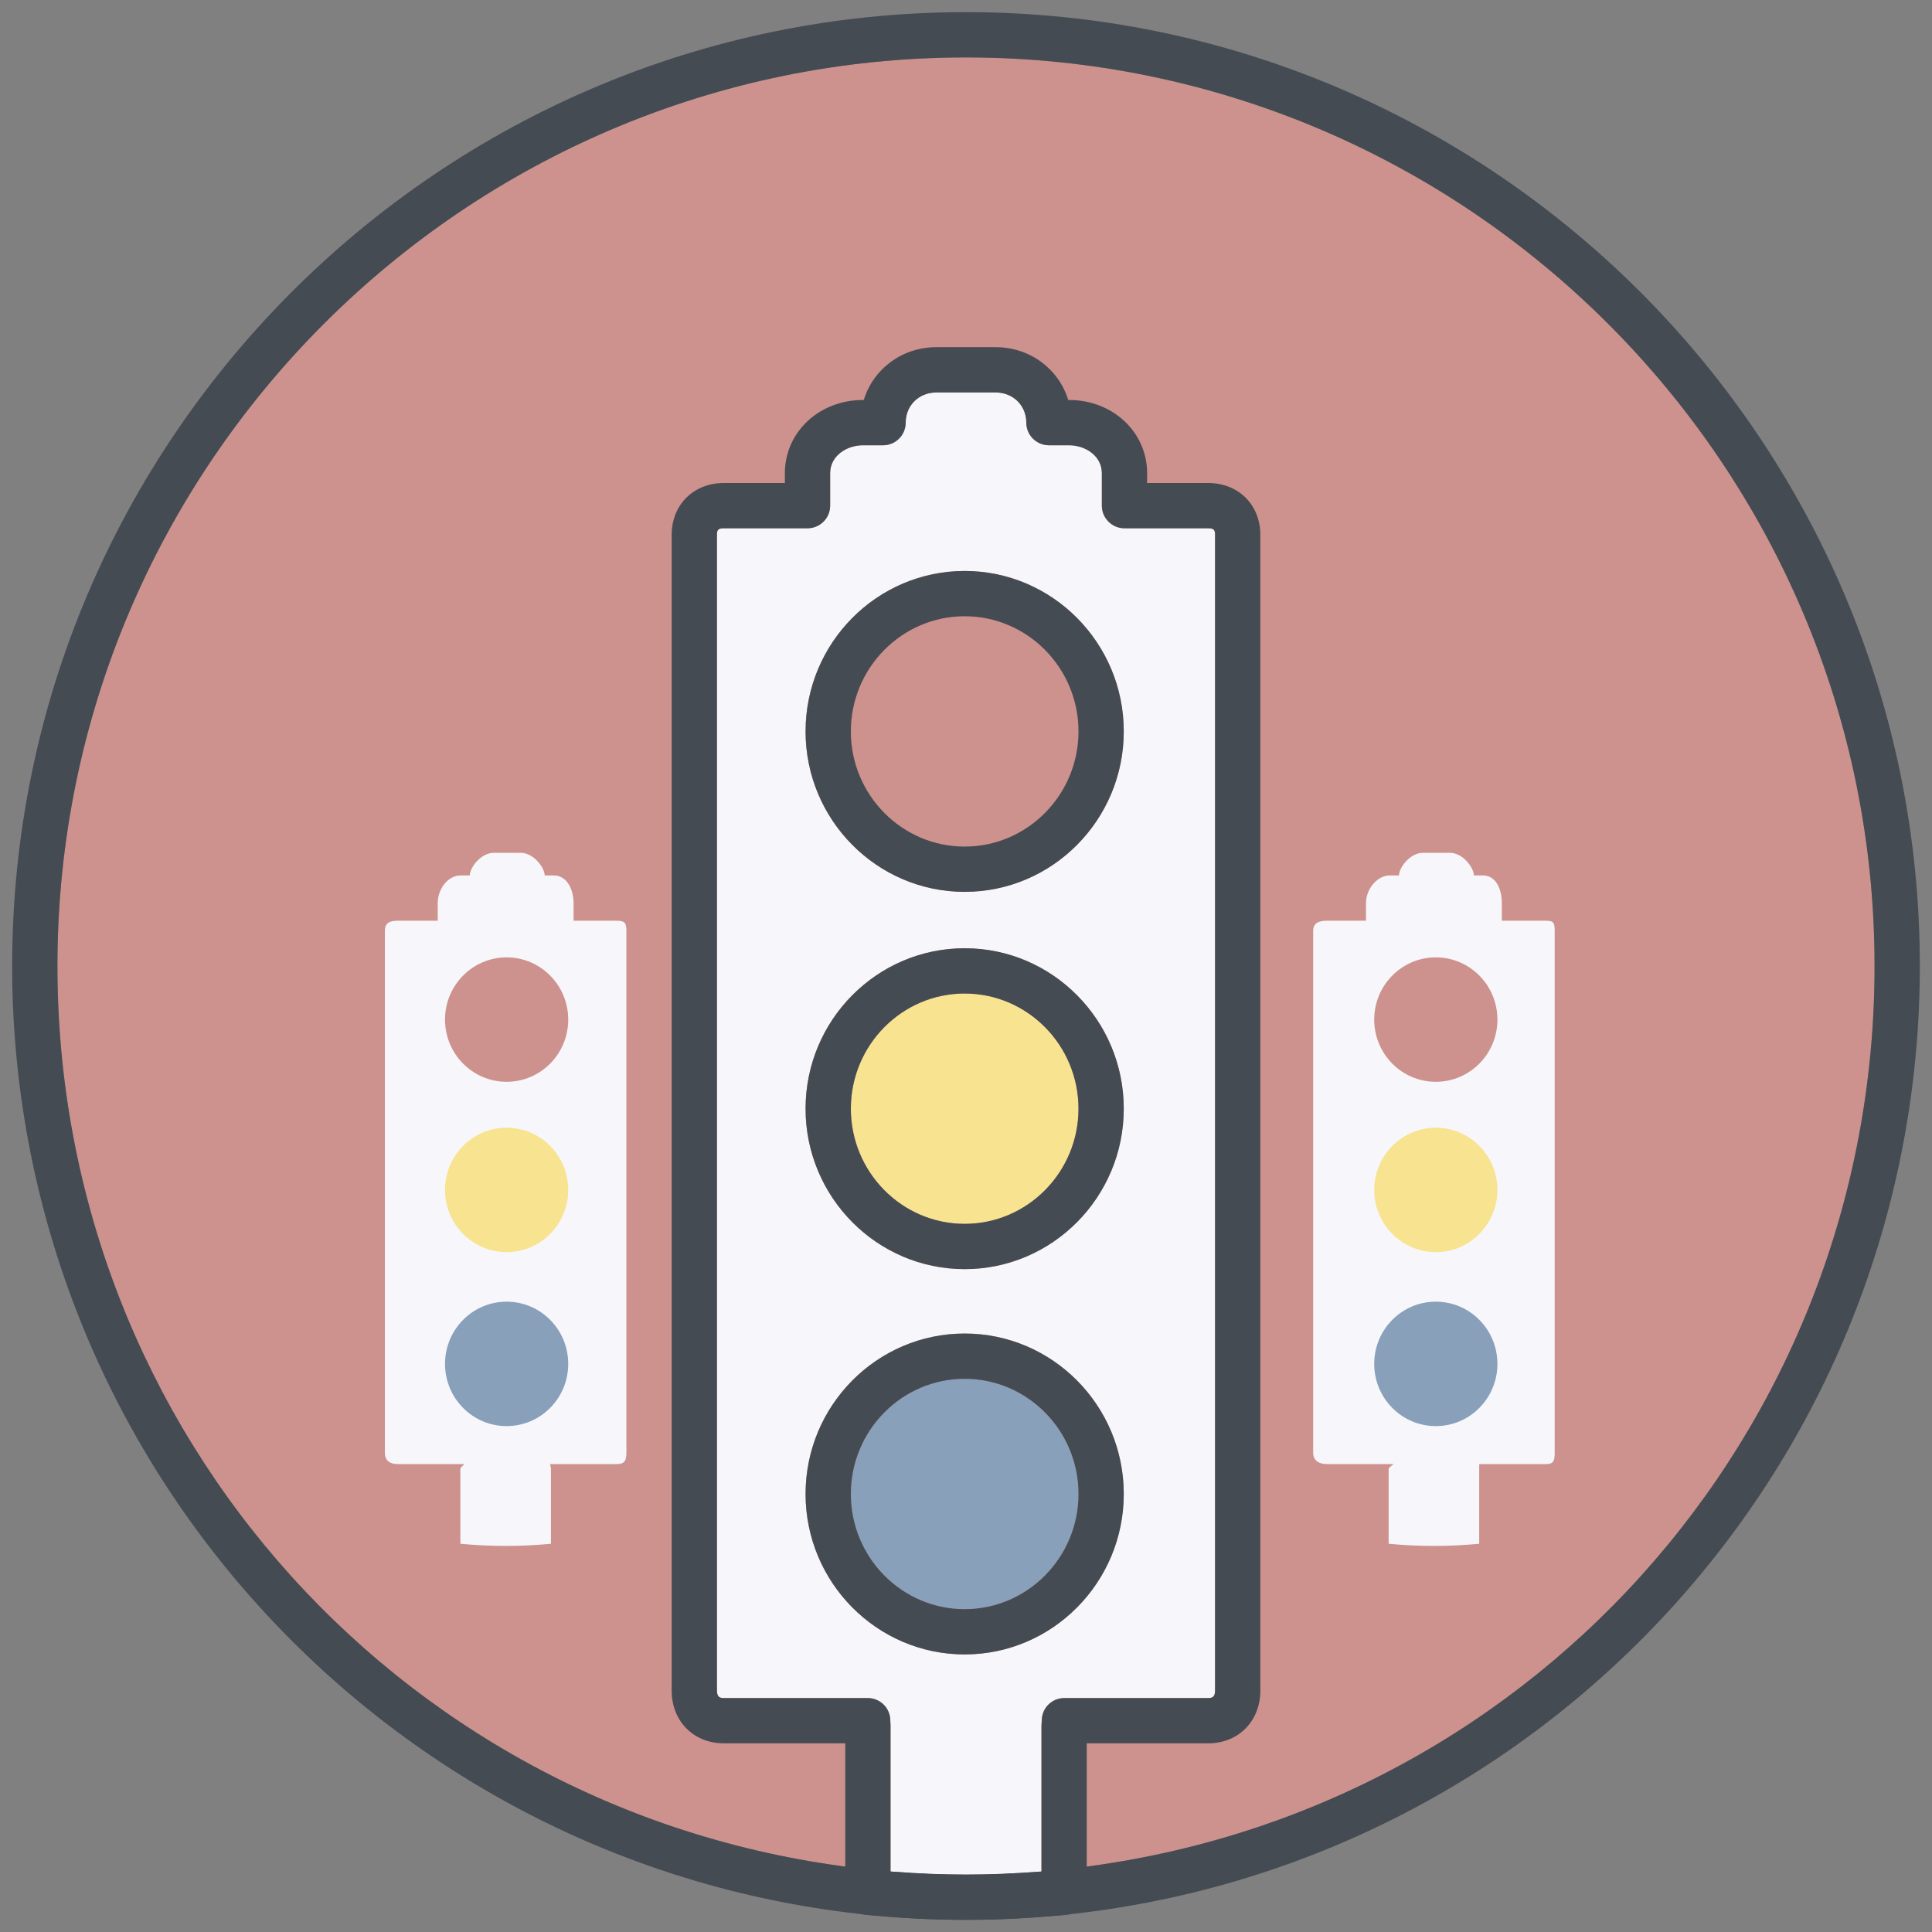 <?xml version="1.0" ?><!DOCTYPE svg  PUBLIC '-//W3C//DTD SVG 1.1//EN'  'http://www.w3.org/Graphics/SVG/1.1/DTD/svg11.dtd'><svg enable-background="new 0 0 256 256" height="256px" id="Layer_1" version="1.1" viewBox="0 0 256 256" width="256px" xml:space="preserve" xmlns="http://www.w3.org/2000/svg" xmlns:xlink="http://www.w3.org/1999/xlink"><rect x="0" y="0" width="256" height="256" fill="#808080" stroke="none"/><g><path d="M248.39,128C248.39,61.617,194.383,7.61,128,7.61S7.61,61.617,7.61,128   c0,62.038,46.474,113.526,108.103,119.766c7.988,0.828,16.594,0.828,24.568,0C201.916,241.526,248.39,190.038,248.39,128z" fill="#CD928D"/><path d="M128,1.61C58.308,1.61,1.61,58.308,1.61,128c0,31.512,11.664,61.696,32.844,84.993   c21.034,23.137,49.678,37.605,80.646,40.741c4.191,0.435,8.531,0.655,12.899,0.655s8.708-0.221,12.892-0.655   c30.976-3.136,59.62-17.604,80.654-40.741c21.18-23.297,32.844-53.481,32.844-84.993C254.39,58.308,197.692,1.61,128,1.61z    M115.712,247.766C54.084,241.526,7.61,190.038,7.61,128C7.61,61.617,61.617,7.61,128,7.61S248.39,61.617,248.39,128   c0,62.038-46.474,113.526-108.11,119.766C132.307,248.594,123.701,248.594,115.712,247.766z" fill="#454B53"/></g><g><path d="M160.09,70H149c-1.657,0-3-1.343-3-3v-4.3c0-2.316-2.212-3.7-4.35-3.7h-2.66c-1.657,0-3-1.343-3-3   c0-2.28-1.758-4-4.09-4h-7.8c-2.332,0-4.09,1.72-4.09,4c0,1.657-1.343,3-3,3h-2.66c-2.138,0-4.35,1.384-4.35,3.7V67   c0,1.657-1.343,3-3,3H95.91C95.126,70,95,70.253,95,70.86v153.16c0,0.904,0.45,0.98,0.91,0.98h19.059   c1.592,0,2.905,1.228,2.995,2.816c0,0,0.037,0.658,0.037,0.813v19.354c3.845,0.289,6.812,0.406,10,0.406s6.155-0.117,10-0.406   V228.63c0-0.167,0.052-0.876,0.052-0.876c0.115-1.567,1.418-2.754,2.99-2.754h19.048c0.46,0,0.91-0.076,0.91-0.98V70.86   C161,70.253,160.874,70,160.09,70z M127.823,219.221c-11.624,0-21.081-9.537-21.081-21.261c0-11.722,9.457-21.259,21.081-21.259   c11.625,0,21.082,9.537,21.082,21.259C148.904,209.684,139.447,219.221,127.823,219.221z M127.823,168.166   c-11.624,0-21.081-9.537-21.081-21.26c0-11.722,9.457-21.259,21.081-21.259c11.625,0,21.082,9.537,21.082,21.259   C148.904,158.629,139.447,168.166,127.823,168.166z M127.823,118.176c-11.624,0-21.081-9.537-21.081-21.26   c0-11.722,9.457-21.259,21.081-21.259c11.625,0,21.082,9.537,21.082,21.259C148.904,108.639,139.447,118.176,127.823,118.176z" fill="#F7F7FB"/><path d="M160.09,64H152v-1.3c0-5.439-4.546-9.7-10.35-9.7h-0.104c-1.257-4.098-5.046-7-9.646-7h-7.8   c-4.599,0-8.389,2.902-9.646,7h-0.104c-5.804,0-10.35,4.261-10.35,9.7V64h-8.09C91.906,64,89,66.885,89,70.86v153.16   c0,4.045,2.906,6.98,6.91,6.98H112v19.75c0,1.558,1.191,2.855,2.743,2.989c5.449,0.468,9.166,0.65,13.257,0.65   s7.808-0.183,13.257-0.65c1.552-0.134,2.743-1.432,2.743-2.989L143.999,231h16.091c4.004,0,6.91-2.936,6.91-6.98V70.86   C167,66.885,164.094,64,160.09,64z M161,224.02c0,0.904-0.45,0.98-0.91,0.98h-19.048c-1.571,0-2.875,1.187-2.99,2.754   c0,0-0.052,0.709-0.052,0.876v19.354c-3.845,0.289-6.812,0.406-10,0.406s-6.155-0.117-10-0.406V228.63   c0-0.155-0.037-0.813-0.037-0.813c-0.089-1.589-1.403-2.816-2.995-2.816H95.91c-0.46,0-0.91-0.076-0.91-0.98V70.86   c0-0.606,0.126-0.86,0.91-0.86H107c1.657,0,3-1.343,3-3v-4.3c0-2.316,2.212-3.7,4.35-3.7h2.66c1.657,0,3-1.343,3-3   c0-2.28,1.758-4,4.09-4h7.8c2.332,0,4.09,1.72,4.09,4c0,1.657,1.343,3,3,3h2.66c2.138,0,4.35,1.384,4.35,3.7V67   c0,1.657,1.343,3,3,3h11.09c0.784,0,0.91,0.253,0.91,0.86V224.02z" fill="#454B53"/><path d="M127.823,81.657c-8.316,0-15.081,6.845-15.081,15.259c0,8.415,6.765,15.26,15.081,15.26   s15.082-6.846,15.082-15.26C142.904,88.502,136.139,81.657,127.823,81.657z" fill="#CD928D"/><path d="M127.823,75.657c-11.624,0-21.081,9.537-21.081,21.259c0,11.723,9.457,21.26,21.081,21.26   c11.625,0,21.082-9.537,21.082-21.26C148.904,85.194,139.447,75.657,127.823,75.657z M127.823,112.176   c-8.316,0-15.081-6.846-15.081-15.26c0-8.414,6.765-15.259,15.081-15.259s15.082,6.845,15.082,15.259   C142.904,105.331,136.139,112.176,127.823,112.176z" fill="#454B53"/><path d="M127.823,131.647c-8.316,0-15.081,6.845-15.081,15.259s6.765,15.26,15.081,15.26s15.082-6.846,15.082-15.26   S136.139,131.647,127.823,131.647z" fill="#F8E390"/><path d="M127.823,125.647c-11.624,0-21.081,9.537-21.081,21.259c0,11.723,9.457,21.26,21.081,21.26   c11.625,0,21.082-9.537,21.082-21.26C148.904,135.185,139.447,125.647,127.823,125.647z M127.823,162.166   c-8.316,0-15.081-6.846-15.081-15.26s6.765-15.259,15.081-15.259s15.082,6.845,15.082,15.259S136.139,162.166,127.823,162.166z" fill="#454B53"/><path d="M127.823,182.701c-8.316,0-15.081,6.845-15.081,15.259c0,8.415,6.765,15.261,15.081,15.261   s15.082-6.846,15.082-15.261C142.904,189.546,136.139,182.701,127.823,182.701z" fill="#88A0BA"/><path d="M127.823,176.701c-11.624,0-21.081,9.537-21.081,21.259c0,11.724,9.457,21.261,21.081,21.261   c11.625,0,21.082-9.537,21.082-21.261C148.904,186.238,139.447,176.701,127.823,176.701z M127.823,213.221   c-8.316,0-15.081-6.846-15.081-15.261c0-8.414,6.765-15.259,15.081-15.259s15.082,6.845,15.082,15.259   C142.904,206.375,136.139,213.221,127.823,213.221z" fill="#454B53"/></g><path clip-rule="evenodd" d="M204.822,122H199v-2.347c0-1.766-0.734-3.653-2.503-3.653h-1.201  c0-1-1.432-3-3.201-3h-3.521c-1.77,0-3.201,2-3.201,3h-1.201c-1.77,0-3.17,1.887-3.17,3.653V122h-5.155  c-1.061,0-1.845,0.275-1.845,1.336v69.151c0,1.061,0.784,1.513,1.845,1.513h8.813c0,0-0.658,0.514-0.658,0.568v9.987  c2,0.194,4.081,0.288,6,0.288s4-0.094,6-0.288v-9.987c0-0.055,0.009-0.568,0.009-0.568h8.813c1.061,0,1.178-0.452,1.178-1.513  v-69.151C206,122.275,205.883,122,204.822,122z" fill="#F7F7FB" fill-rule="evenodd"/><ellipse clip-rule="evenodd" cx="190.253" cy="135.101" fill="#CD928D" fill-rule="evenodd" rx="8.163" ry="8.244"/><ellipse clip-rule="evenodd" cx="190.253" cy="157.671" fill="#F8E390" fill-rule="evenodd" rx="8.163" ry="8.244"/><ellipse clip-rule="evenodd" cx="190.253" cy="180.722" fill="#88A0BA" fill-rule="evenodd" rx="8.163" ry="8.244"/><path clip-rule="evenodd" d="M81.699,122H76v-2.347c0-1.766-0.857-3.653-2.626-3.653h-1.201  c0-1-1.432-3-3.201-3H65.45c-1.77,0-3.201,2-3.201,3h-1.201c-1.77,0-3.047,1.887-3.047,3.653V122h-5.278  c-1.061,0-1.722,0.275-1.722,1.336v69.151c0,1.061,0.661,1.513,1.722,1.513h8.813c0,0-0.535,0.514-0.535,0.568v9.987  c2,0.194,4.081,0.288,6,0.288s4-0.094,6-0.288v-9.987c0-0.055-0.114-0.568-0.114-0.568h8.813c1.061,0,1.301-0.452,1.301-1.513  v-69.151C83,122.275,82.76,122,81.699,122z" fill="#F7F7FB" fill-rule="evenodd"/><ellipse clip-rule="evenodd" cx="67.13" cy="135.101" fill="#CD928D" fill-rule="evenodd" rx="8.163" ry="8.244"/><ellipse clip-rule="evenodd" cx="67.13" cy="157.671" fill="#F8E390" fill-rule="evenodd" rx="8.163" ry="8.244"/><ellipse clip-rule="evenodd" cx="67.13" cy="180.722" fill="#88A0BA" fill-rule="evenodd" rx="8.163" ry="8.244"/></svg>